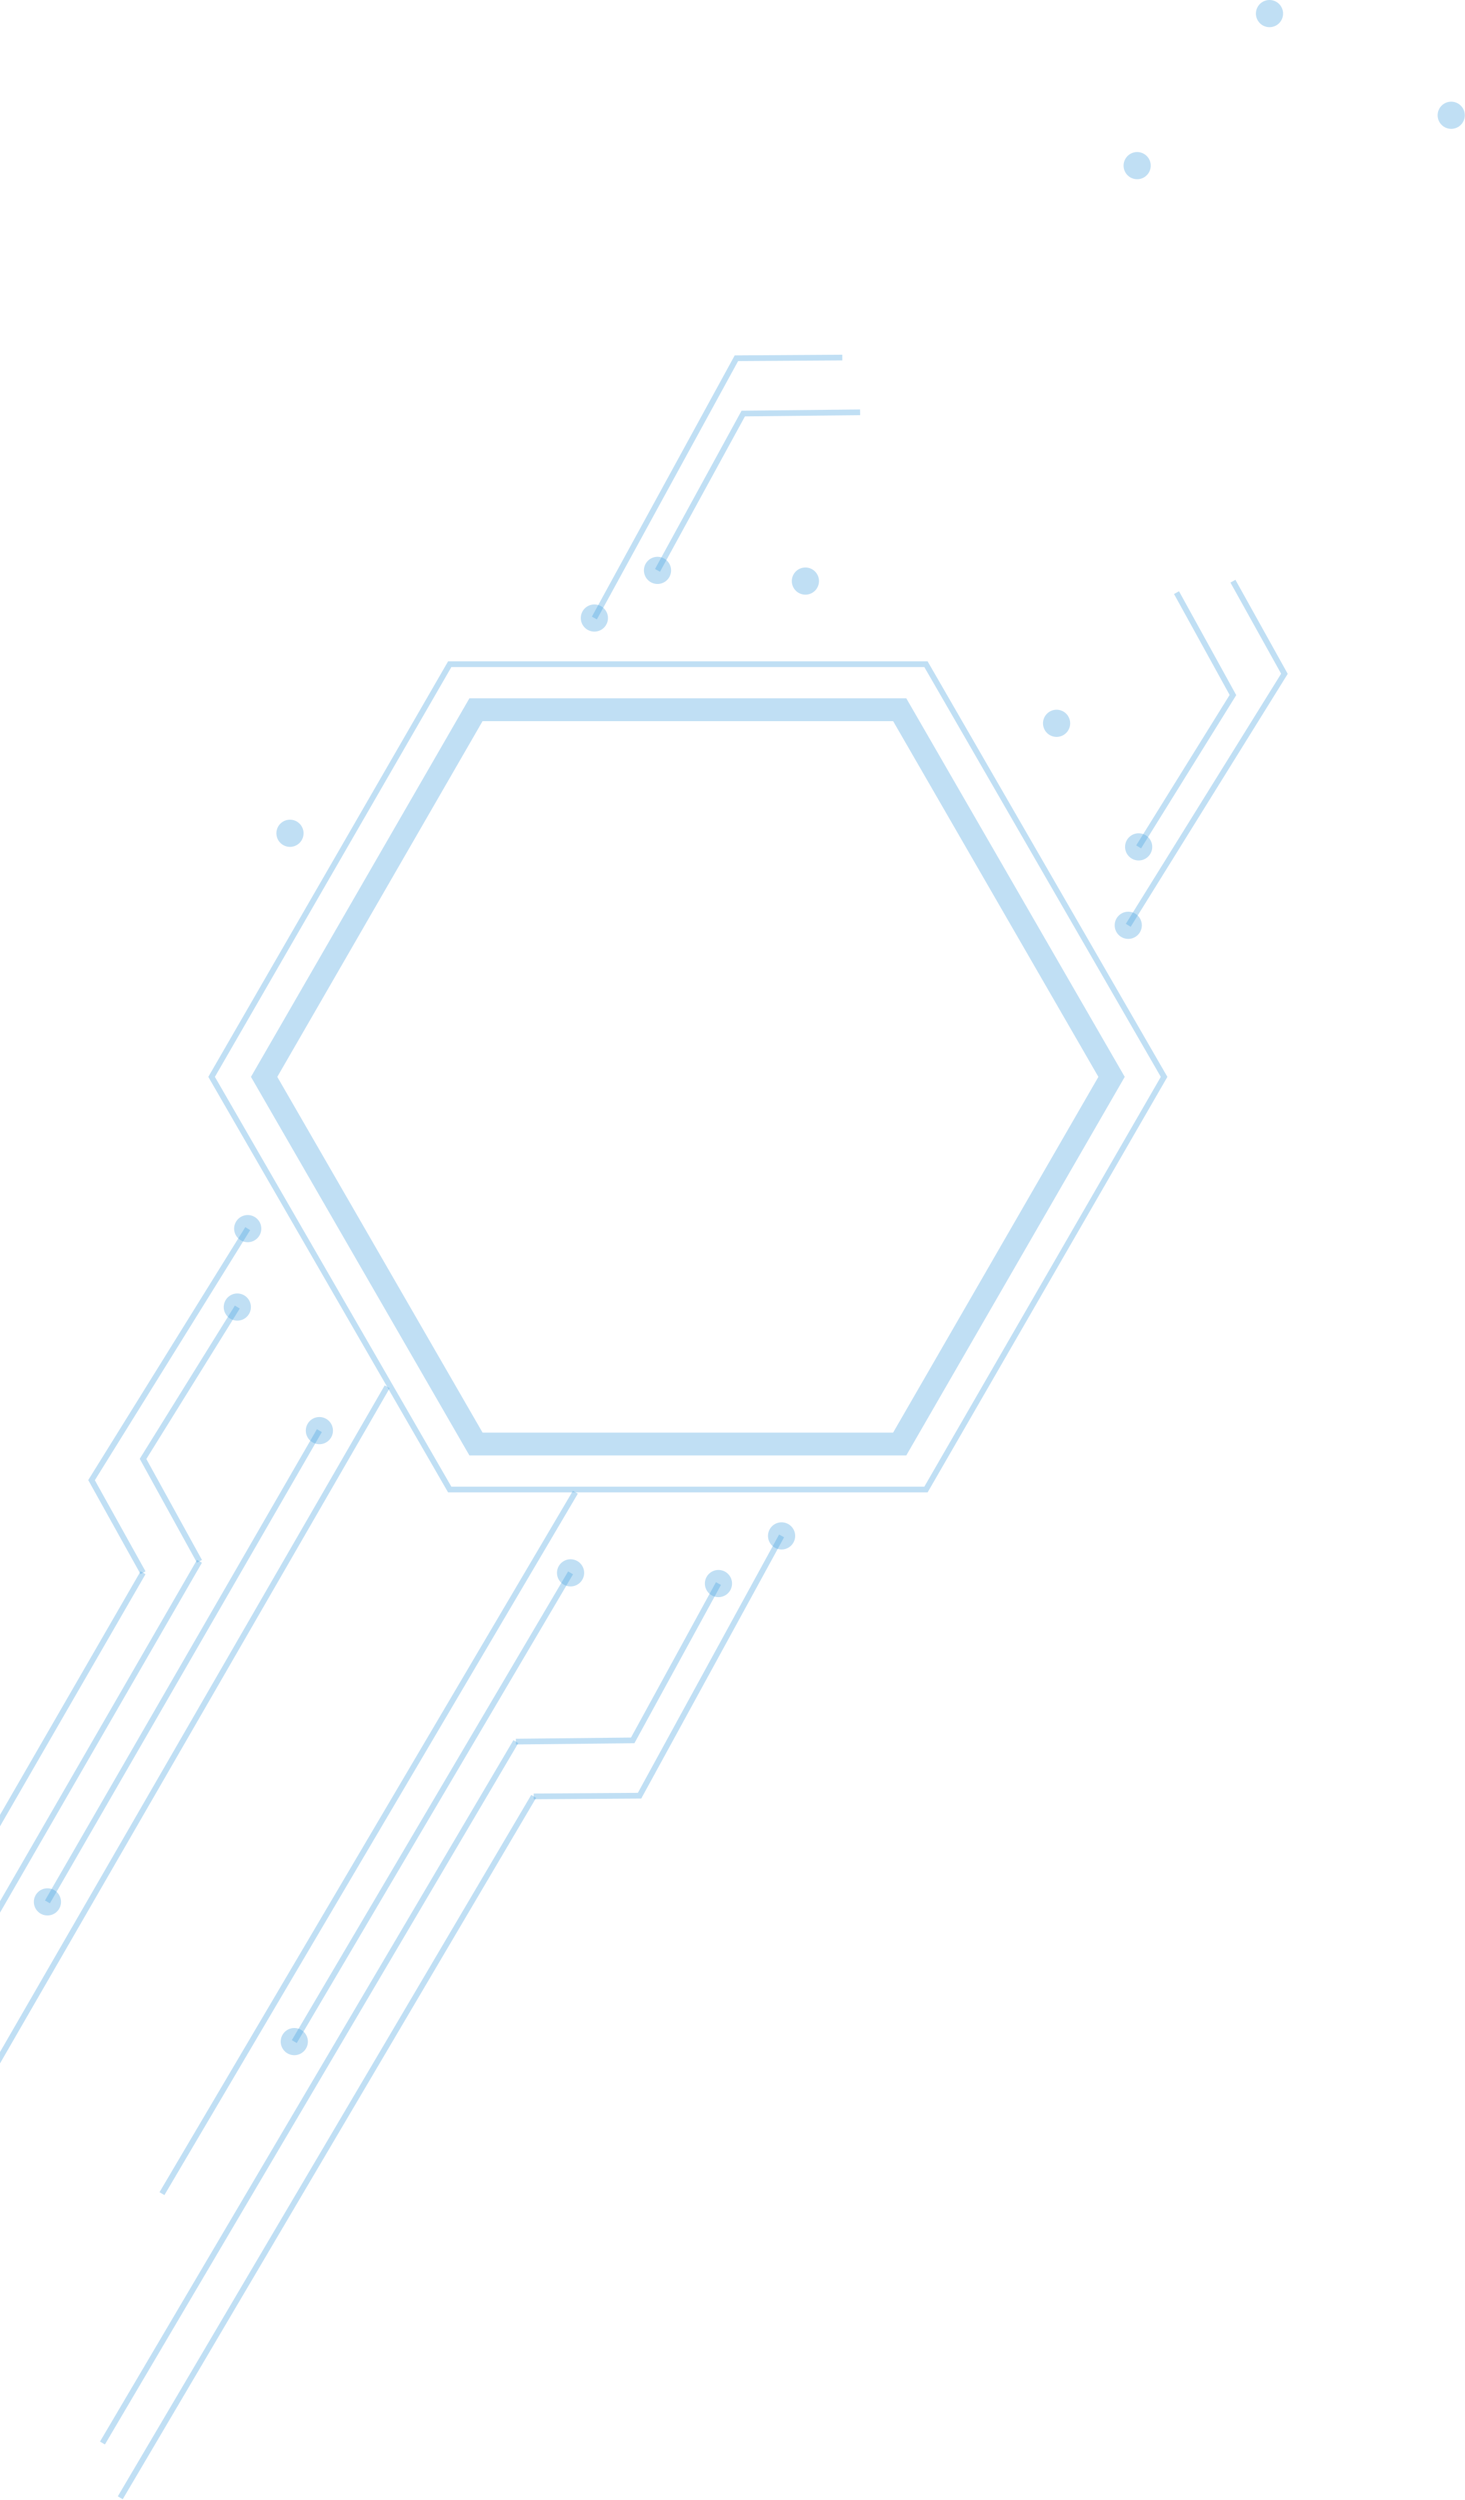 <svg width="605" height="1032" viewBox="0 0 605 1032" fill="none" xmlns="http://www.w3.org/2000/svg">
<path d="M382.397 274.158V272.98H185.042L86.026 444.483L185.042 615.986H383.078L482.096 444.483L383.076 272.98H382.397V274.158L381.377 274.746L479.375 444.483L381.717 613.631H186.403L88.744 444.483L186.403 275.335H382.397V274.158L381.377 274.746L382.397 274.158Z" fill="#47A2DF" fill-opacity="0.34"/>
<path d="M371.551 292.941V288.231H193.849L103.638 444.483L193.849 600.736H374.272L464.483 444.483L374.272 288.231H371.551V292.941L367.472 295.297L453.604 444.483L368.833 591.314H199.288L114.515 444.483L199.288 297.652H371.551V292.941L367.472 295.297L371.551 292.941Z" fill="#47A2DF" fill-opacity="0.34"/>
<path d="M97.003 538.876L57.704 602.135L81.338 645.009L83.401 643.871L60.434 602.206L99.005 540.117L97.003 538.876Z" fill="#47A2DF" fill-opacity="0.34"/>
<path d="M101.299 506.504L36.438 610.911L58.041 649.729L60.097 648.584L39.17 610.977L103.301 507.745L101.299 506.504Z" fill="#47A2DF" fill-opacity="0.34"/>
<path d="M103.614 539.497C103.614 542.594 101.101 545.105 98.003 545.105C94.904 545.105 92.393 542.594 92.393 539.497C92.393 536.398 94.904 533.887 98.003 533.887C101.101 533.887 103.614 536.398 103.614 539.497Z" fill="#47A2DF" fill-opacity="0.34"/>
<path d="M107.91 507.123C107.91 510.223 105.397 512.733 102.3 512.733C99.203 512.733 96.689 510.223 96.689 507.123C96.689 504.026 99.203 501.515 102.3 501.515C105.397 501.515 107.91 504.026 107.91 507.123Z" fill="#47A2DF" fill-opacity="0.34"/>
<path d="M137.505 590.498C137.505 593.595 134.994 596.108 131.895 596.108C128.797 596.108 126.287 593.595 126.287 590.498C126.287 587.398 128.797 584.885 131.895 584.885C134.994 584.885 137.505 587.398 137.505 590.498Z" fill="#47A2DF" fill-opacity="0.34"/>
<path d="M25.201 785.016C25.201 788.114 22.688 790.627 19.59 790.627C16.491 790.627 13.98 788.114 13.98 785.016C13.98 781.917 16.491 779.407 19.59 779.407C22.688 779.407 25.201 781.917 25.201 785.016Z" fill="#47A2DF" fill-opacity="0.34"/>
<path d="M-7.138 864.059L160.91 572.992L158.87 571.815L-9.178 862.881" fill="#47A2DF" fill-opacity="0.34"/>
<path d="M20.61 785.605L132.914 591.086L130.875 589.908L18.57 784.427" fill="#47A2DF" fill-opacity="0.34"/>
<path d="M-84.659 936.094L83.389 645.028L81.349 643.85L-86.699 934.916" fill="#47A2DF" fill-opacity="0.34"/>
<path d="M-107.96 940.812L60.09 649.745L58.05 648.568L-110 939.634" fill="#47A2DF" fill-opacity="0.34"/>
<path d="M295.668 653.055L260.592 717.181L213.019 717.685L213.045 720.04L261.996 719.522L297.735 654.185L295.668 653.055Z" fill="#47A2DF" fill-opacity="0.34"/>
<path d="M321.739 633.385L263.418 740.006L220.379 740.291L220.396 742.646L264.82 742.354L323.804 634.516L321.739 633.385Z" fill="#47A2DF" fill-opacity="0.34"/>
<path d="M293.941 648.733C291.244 650.259 290.293 653.681 291.819 656.381C293.343 659.077 296.765 660.027 299.462 658.503C302.161 656.976 303.113 653.554 301.587 650.86C300.063 648.16 296.64 647.209 293.941 648.733Z" fill="#47A2DF" fill-opacity="0.34"/>
<path d="M320.012 629.068C317.313 630.59 316.364 634.014 317.888 636.711C319.412 639.41 322.834 640.362 325.531 638.836C328.23 637.312 329.181 633.89 327.658 631.19C326.131 628.493 322.709 627.542 320.012 629.068Z" fill="#47A2DF" fill-opacity="0.34"/>
<path d="M232.867 644.319C230.168 645.845 229.219 649.268 230.741 651.967C232.267 654.664 235.689 655.613 238.386 654.089C241.085 652.563 242.034 649.14 240.513 646.446C238.986 643.747 235.564 642.795 232.867 644.319Z" fill="#47A2DF" fill-opacity="0.34"/>
<path d="M118.773 837.796C116.076 839.321 115.124 842.745 116.65 845.44C118.172 848.139 121.594 849.091 124.294 847.565C126.99 846.04 127.942 842.618 126.418 839.919C124.894 837.222 121.472 836.273 118.773 837.796Z" fill="#47A2DF" fill-opacity="0.34"/>
<path d="M67.898 906.037L238.619 616.53L236.591 615.334L65.868 904.841" fill="#47A2DF" fill-opacity="0.34"/>
<path d="M122.548 843.278L236.64 649.804L234.613 648.608L120.518 842.081" fill="#47A2DF" fill-opacity="0.34"/>
<path d="M43.325 1008.97L214.046 719.461L212.018 718.264L41.297 1007.77" fill="#47A2DF" fill-opacity="0.34"/>
<path d="M50.68 1031.57L221.402 742.067L219.374 740.871L48.652 1030.38" fill="#47A2DF" fill-opacity="0.34"/>
<path d="M471.229 350.173L510.527 286.914L486.894 244.04L484.831 245.178L507.8 286.843L469.227 348.932L471.229 350.173Z" fill="#47A2DF" fill-opacity="0.34"/>
<path d="M466.933 382.548L531.794 278.139L510.193 239.32L508.135 240.467L529.064 278.075L464.933 381.304L466.933 382.548Z" fill="#47A2DF" fill-opacity="0.34"/>
<path d="M464.617 349.555C464.617 346.455 467.13 343.944 470.228 343.944C473.327 343.944 475.84 346.455 475.84 349.555C475.84 352.652 473.327 355.165 470.228 355.165C467.13 355.165 464.617 352.652 464.617 349.555Z" fill="#47A2DF" fill-opacity="0.34"/>
<path d="M460.324 381.926C460.324 378.826 462.835 376.315 465.934 376.315C469.031 376.315 471.545 378.826 471.545 381.926C471.545 385.025 469.031 387.536 465.934 387.536C462.835 387.536 460.324 385.025 460.324 381.926Z" fill="#47A2DF" fill-opacity="0.34"/>
<path d="M430.725 298.552C430.725 295.455 433.238 292.941 436.335 292.941C439.437 292.941 441.948 295.455 441.948 298.552C441.948 301.651 439.437 304.165 436.335 304.165C433.238 304.165 430.725 301.651 430.725 298.552Z" fill="#47A2DF" fill-opacity="0.34"/>
<path d="M593.693 47.577C593.693 44.479 596.206 41.966 599.303 41.966C602.403 41.966 604.914 44.479 604.914 47.577C604.914 50.676 602.403 53.187 599.303 53.187C596.206 53.187 593.693 50.676 593.693 47.577Z" fill="#47A2DF" fill-opacity="0.34"/>
<path d="M272.562 235.995L307.64 171.866L355.212 171.364L355.189 169.009L306.236 169.527L270.496 234.864L272.562 235.995Z" fill="#47A2DF" fill-opacity="0.34"/>
<path d="M246.495 255.661L304.813 149.042L347.85 148.758L347.836 146.402L303.412 146.697L244.43 254.533L246.495 255.661Z" fill="#47A2DF" fill-opacity="0.34"/>
<path d="M274.29 240.314C276.987 238.79 277.939 235.368 276.415 232.671C274.889 229.974 271.466 229.022 268.769 230.546C266.07 232.07 265.121 235.493 266.645 238.192C268.171 240.889 271.593 241.84 274.29 240.314Z" fill="#47A2DF" fill-opacity="0.34"/>
<path d="M248.222 259.981C250.919 258.457 251.87 255.035 250.344 252.338C248.82 249.639 245.398 248.687 242.699 250.213C240.004 251.737 239.053 255.16 240.577 257.856C242.101 260.556 245.525 261.507 248.222 259.981Z" fill="#47A2DF" fill-opacity="0.34"/>
<path d="M122.511 348.827C125.21 347.303 126.159 343.878 124.633 341.181C123.111 338.485 119.689 337.533 116.99 339.057C114.293 340.581 113.341 344.005 114.865 346.702C116.389 349.401 119.814 350.351 122.511 348.827Z" fill="#47A2DF" fill-opacity="0.34"/>
<path d="M335.366 244.73C338.066 243.204 339.015 239.782 337.491 237.085C335.965 234.388 332.542 233.436 329.846 234.96C327.149 236.484 326.197 239.906 327.721 242.606C329.247 245.302 332.67 246.254 335.366 244.73Z" fill="#47A2DF" fill-opacity="0.34"/>
<path d="M472.374 73.252C475.069 71.729 476.02 68.306 474.496 65.609C472.97 62.91 469.548 61.959 466.851 63.485C464.154 65.009 463.203 68.431 464.726 71.128C466.253 73.827 469.675 74.776 472.374 73.252Z" fill="#47A2DF" fill-opacity="0.34"/>
<path d="M527.025 10.497C529.722 8.97 530.674 5.548 529.147 2.851C527.626 0.152 524.199 -0.797 521.504 0.727C518.805 2.251 517.854 5.673 519.38 8.372C520.904 11.069 524.326 12.021 527.025 10.497Z" fill="#47A2DF" fill-opacity="0.34"/>
</svg>

